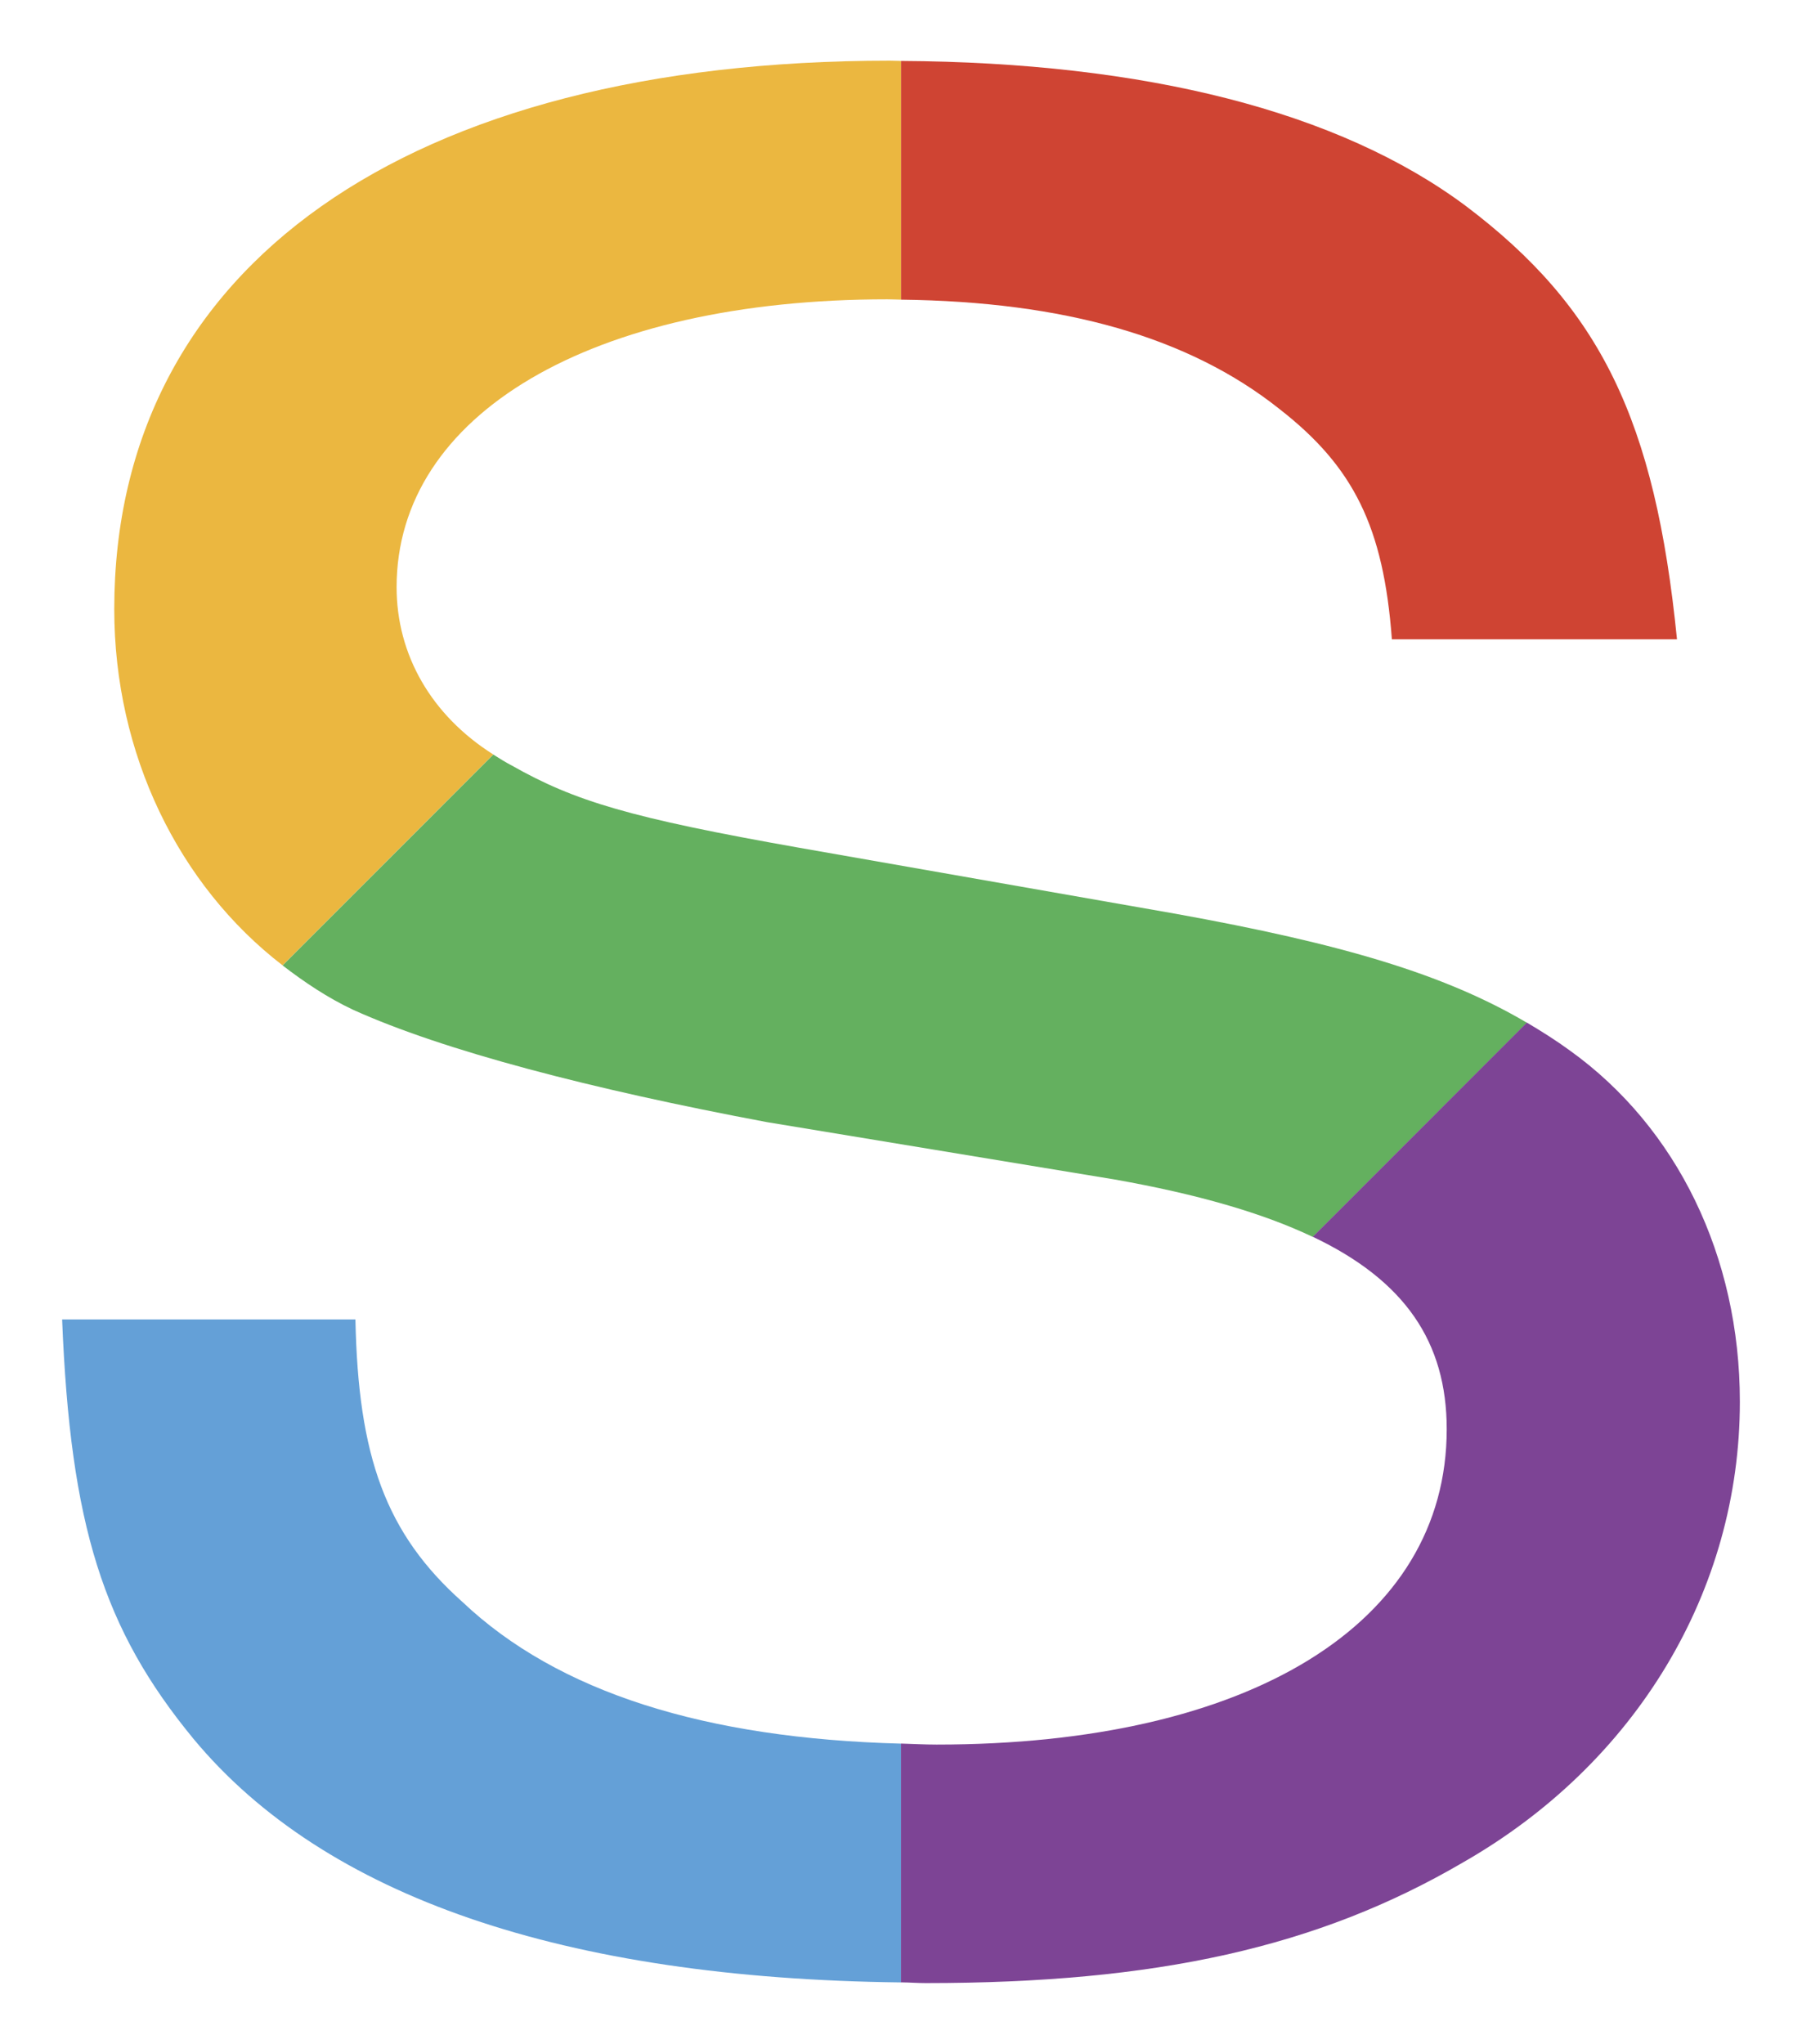 <?xml version="1.0" encoding="utf-8"?>
<!-- Generator: Adobe Illustrator 27.0.0, SVG Export Plug-In . SVG Version: 6.00 Build 0)  -->
<svg version="1.1" id="Layer_1" xmlns="http://www.w3.org/2000/svg" xmlns:xlink="http://www.w3.org/1999/xlink" x="0px" y="0px"
	 viewBox="0 0 266.53 302.22" style="enable-background:new 0 0 266.53 302.22;" xml:space="preserve">
<style type="text/css">
	.st0{fill:#EBB740;}
	.st1{fill:#64B05F;}
	.st2{fill:#64A0D7;}
	.st3{fill:#7D4495;}
	.st4{fill:#CF4433;}
</style>
<g>
	<path class="st0" d="M58.66,86.82c0-25.53,28.8-42.56,72.59-42.56c0.7,0,1.34,0.04,2.03,0.05V9.01c-0.55,0-1.06-0.04-1.62-0.04
		c-71.37,0-114.76,30.41-114.76,81.11c0,21.42,9.5,40.81,24.9,52.67l31.17-31.18C63.79,105.77,58.66,96.82,58.66,86.82"/>
	<path class="st1" d="M173.83,135.11l-55.55-9.74c-25.14-4.44-33.27-6.9-42.58-12.17c-0.97-0.5-1.84-1.06-2.73-1.62l-31.17,31.18
		c3.24,2.49,6.64,4.77,10.39,6.54c13.38,6.06,35.28,11.76,61.25,16.63l51.48,8.49c12.17,2.16,21.81,4.94,29.25,8.48l31.67-31.67
		C213.65,144.05,198.54,139.57,173.83,135.11"/>
	<path class="st2" d="M68.4,236.88c-11.37-10.13-15.42-21.51-15.83-41.77H9.19c1.21,30.4,6.07,45.81,19.46,62.05
		c19.4,23.32,54.7,35.39,104.62,35.98v-35.31C104.34,257.07,82.53,250.26,68.4,236.88"/>
	<path class="st3" d="M232.21,155.35c-2.04-1.49-4.18-2.84-6.38-4.14l-31.66,31.67c13.65,6.49,19.81,15.59,19.81,28.45
		c0,28.79-29.21,46.64-75.44,46.64c-1.81,0-3.5-0.1-5.27-0.15v35.31c1.25,0.01,2.39,0.11,3.65,0.11c34.08,0,57.99-5.28,79.48-17.85
		c25.57-14.61,40.94-40.14,40.94-68.11C257.34,185.76,248.04,166.72,232.21,155.35"/>
	<path class="st4" d="M189.23,60.47c10.97,8.54,15.41,17.43,16.64,34.07h42.17c-3.24-32.45-11.35-49.07-31.23-64.08
		c-18.77-13.99-47.4-21.24-83.53-21.45v35.3C157.39,44.6,175.84,49.83,189.23,60.47"/>
</g>
</svg>

